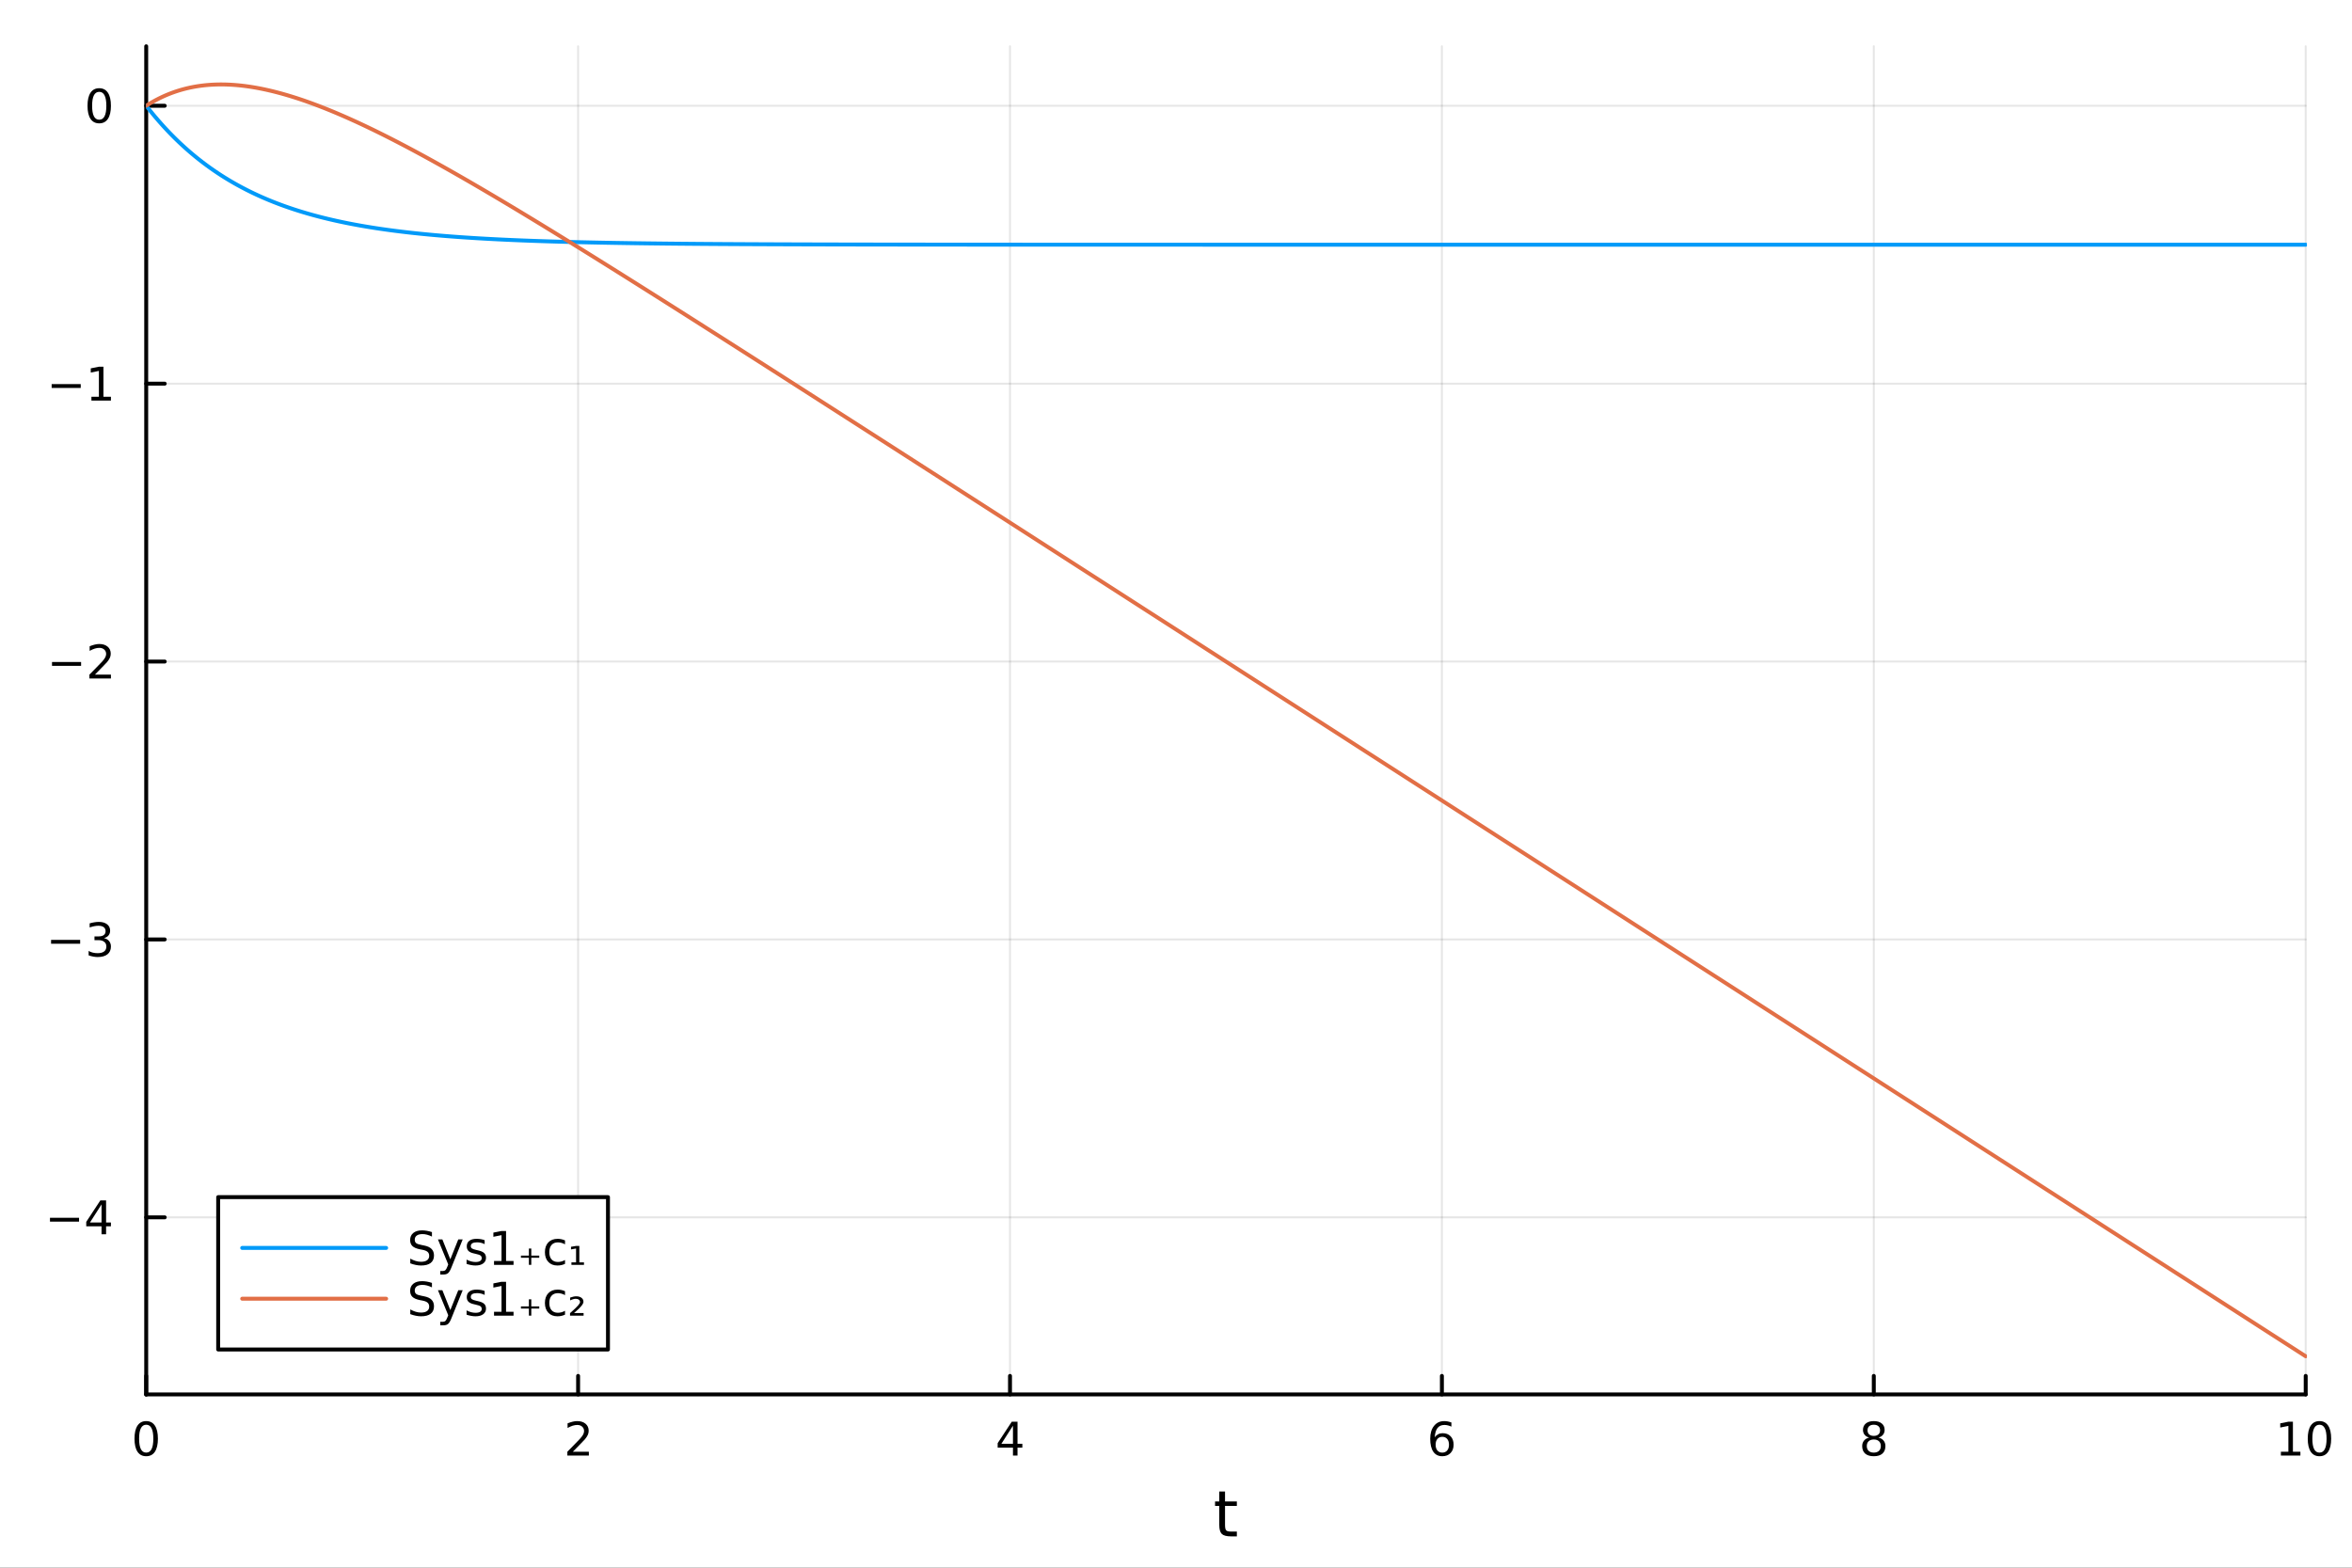 <?xml version="1.0" encoding="utf-8"?>
<svg xmlns="http://www.w3.org/2000/svg" xmlns:xlink="http://www.w3.org/1999/xlink" width="600" height="400" viewBox="0 0 2400 1600">
<rect x="0" y="0" width="2400" height="1600" fill="#333333" stroke="none"/>
<defs>
  <clipPath id="clip580">
    <rect x="0" y="0" width="2400" height="1600"/>
  </clipPath>
</defs>
<path clip-path="url(#clip580)" d="M0 1600 L2400 1600 L2400 0 L0 0  Z" fill="#ffffff" fill-rule="evenodd" fill-opacity="1"/>
<defs>
  <clipPath id="clip581">
    <rect x="480" y="0" width="1681" height="1600"/>
  </clipPath>
</defs>
<path clip-path="url(#clip580)" d="M149.191 1423.18 L2352.76 1423.18 L2352.76 47.244 L149.191 47.244  Z" fill="#ffffff" fill-rule="evenodd" fill-opacity="1"/>
<defs>
  <clipPath id="clip582">
    <rect x="149" y="47" width="2205" height="1377"/>
  </clipPath>
</defs>
<polyline clip-path="url(#clip582)" style="stroke:#000000; stroke-linecap:round; stroke-linejoin:round; stroke-width:2; stroke-opacity:0.1; fill:none" points="149.191,1423.18 149.191,47.244 "/>
<polyline clip-path="url(#clip582)" style="stroke:#000000; stroke-linecap:round; stroke-linejoin:round; stroke-width:2; stroke-opacity:0.1; fill:none" points="589.904,1423.18 589.904,47.244 "/>
<polyline clip-path="url(#clip582)" style="stroke:#000000; stroke-linecap:round; stroke-linejoin:round; stroke-width:2; stroke-opacity:0.1; fill:none" points="1030.62,1423.18 1030.62,47.244 "/>
<polyline clip-path="url(#clip582)" style="stroke:#000000; stroke-linecap:round; stroke-linejoin:round; stroke-width:2; stroke-opacity:0.1; fill:none" points="1471.33,1423.18 1471.33,47.244 "/>
<polyline clip-path="url(#clip582)" style="stroke:#000000; stroke-linecap:round; stroke-linejoin:round; stroke-width:2; stroke-opacity:0.1; fill:none" points="1912.04,1423.18 1912.04,47.244 "/>
<polyline clip-path="url(#clip582)" style="stroke:#000000; stroke-linecap:round; stroke-linejoin:round; stroke-width:2; stroke-opacity:0.1; fill:none" points="2352.76,1423.18 2352.76,47.244 "/>
<polyline clip-path="url(#clip582)" style="stroke:#000000; stroke-linecap:round; stroke-linejoin:round; stroke-width:2; stroke-opacity:0.1; fill:none" points="149.191,1242.43 2352.76,1242.43 "/>
<polyline clip-path="url(#clip582)" style="stroke:#000000; stroke-linecap:round; stroke-linejoin:round; stroke-width:2; stroke-opacity:0.1; fill:none" points="149.191,958.806 2352.76,958.806 "/>
<polyline clip-path="url(#clip582)" style="stroke:#000000; stroke-linecap:round; stroke-linejoin:round; stroke-width:2; stroke-opacity:0.1; fill:none" points="149.191,675.184 2352.76,675.184 "/>
<polyline clip-path="url(#clip582)" style="stroke:#000000; stroke-linecap:round; stroke-linejoin:round; stroke-width:2; stroke-opacity:0.1; fill:none" points="149.191,391.563 2352.76,391.563 "/>
<polyline clip-path="url(#clip582)" style="stroke:#000000; stroke-linecap:round; stroke-linejoin:round; stroke-width:2; stroke-opacity:0.1; fill:none" points="149.191,107.941 2352.76,107.941 "/>
<polyline clip-path="url(#clip580)" style="stroke:#000000; stroke-linecap:round; stroke-linejoin:round; stroke-width:4; stroke-opacity:1; fill:none" points="149.191,1423.18 2352.76,1423.18 "/>
<polyline clip-path="url(#clip580)" style="stroke:#000000; stroke-linecap:round; stroke-linejoin:round; stroke-width:4; stroke-opacity:1; fill:none" points="149.191,1423.18 149.191,1404.28 "/>
<polyline clip-path="url(#clip580)" style="stroke:#000000; stroke-linecap:round; stroke-linejoin:round; stroke-width:4; stroke-opacity:1; fill:none" points="589.904,1423.18 589.904,1404.28 "/>
<polyline clip-path="url(#clip580)" style="stroke:#000000; stroke-linecap:round; stroke-linejoin:round; stroke-width:4; stroke-opacity:1; fill:none" points="1030.62,1423.18 1030.62,1404.28 "/>
<polyline clip-path="url(#clip580)" style="stroke:#000000; stroke-linecap:round; stroke-linejoin:round; stroke-width:4; stroke-opacity:1; fill:none" points="1471.33,1423.18 1471.33,1404.28 "/>
<polyline clip-path="url(#clip580)" style="stroke:#000000; stroke-linecap:round; stroke-linejoin:round; stroke-width:4; stroke-opacity:1; fill:none" points="1912.04,1423.18 1912.04,1404.28 "/>
<polyline clip-path="url(#clip580)" style="stroke:#000000; stroke-linecap:round; stroke-linejoin:round; stroke-width:4; stroke-opacity:1; fill:none" points="2352.76,1423.18 2352.76,1404.28 "/>
<path clip-path="url(#clip580)" d="M149.191 1454.1 Q145.58 1454.1 143.751 1457.66 Q141.946 1461.2 141.946 1468.33 Q141.946 1475.44 143.751 1479.01 Q145.58 1482.55 149.191 1482.55 Q152.825 1482.55 154.631 1479.01 Q156.459 1475.44 156.459 1468.33 Q156.459 1461.2 154.631 1457.66 Q152.825 1454.1 149.191 1454.1 M149.191 1450.39 Q155.001 1450.39 158.057 1455 Q161.135 1459.58 161.135 1468.33 Q161.135 1477.06 158.057 1481.67 Q155.001 1486.25 149.191 1486.25 Q143.381 1486.25 140.302 1481.67 Q137.246 1477.06 137.246 1468.33 Q137.246 1459.58 140.302 1455 Q143.381 1450.39 149.191 1450.39 Z" fill="#000000" fill-rule="nonzero" fill-opacity="1" /><path clip-path="url(#clip580)" d="M584.557 1481.64 L600.876 1481.64 L600.876 1485.58 L578.932 1485.58 L578.932 1481.64 Q581.594 1478.89 586.177 1474.26 Q590.783 1469.61 591.964 1468.27 Q594.209 1465.74 595.089 1464.01 Q595.992 1462.25 595.992 1460.56 Q595.992 1457.8 594.047 1456.07 Q592.126 1454.33 589.024 1454.33 Q586.825 1454.33 584.371 1455.09 Q581.941 1455.86 579.163 1457.41 L579.163 1452.69 Q581.987 1451.55 584.441 1450.97 Q586.895 1450.39 588.932 1450.39 Q594.302 1450.39 597.496 1453.08 Q600.691 1455.77 600.691 1460.26 Q600.691 1462.39 599.881 1464.31 Q599.094 1466.2 596.987 1468.8 Q596.408 1469.47 593.307 1472.69 Q590.205 1475.88 584.557 1481.64 Z" fill="#000000" fill-rule="nonzero" fill-opacity="1" /><path clip-path="url(#clip580)" d="M1033.63 1455.09 L1021.82 1473.54 L1033.63 1473.54 L1033.63 1455.09 M1032.4 1451.02 L1038.28 1451.02 L1038.28 1473.54 L1043.21 1473.54 L1043.21 1477.43 L1038.28 1477.43 L1038.28 1485.58 L1033.63 1485.58 L1033.63 1477.43 L1018.02 1477.43 L1018.02 1472.92 L1032.4 1451.02 Z" fill="#000000" fill-rule="nonzero" fill-opacity="1" /><path clip-path="url(#clip580)" d="M1471.73 1466.44 Q1468.59 1466.44 1466.74 1468.59 Q1464.91 1470.74 1464.91 1474.49 Q1464.91 1478.22 1466.74 1480.39 Q1468.59 1482.55 1471.73 1482.55 Q1474.88 1482.55 1476.71 1480.39 Q1478.56 1478.22 1478.56 1474.49 Q1478.56 1470.74 1476.71 1468.59 Q1474.88 1466.44 1471.73 1466.44 M1481.02 1451.78 L1481.02 1456.04 Q1479.26 1455.21 1477.45 1454.77 Q1475.67 1454.33 1473.91 1454.33 Q1469.28 1454.33 1466.83 1457.45 Q1464.4 1460.58 1464.05 1466.9 Q1465.42 1464.89 1467.48 1463.82 Q1469.54 1462.73 1472.01 1462.73 Q1477.22 1462.73 1480.23 1465.9 Q1483.26 1469.05 1483.26 1474.49 Q1483.26 1479.82 1480.11 1483.03 Q1476.97 1486.25 1471.73 1486.25 Q1465.74 1486.25 1462.57 1481.67 Q1459.4 1477.06 1459.4 1468.33 Q1459.4 1460.14 1463.29 1455.28 Q1467.17 1450.39 1473.73 1450.39 Q1475.48 1450.39 1477.27 1450.74 Q1479.07 1451.09 1481.02 1451.78 Z" fill="#000000" fill-rule="nonzero" fill-opacity="1" /><path clip-path="url(#clip580)" d="M1912.04 1469.17 Q1908.71 1469.17 1906.79 1470.95 Q1904.89 1472.73 1904.89 1475.86 Q1904.89 1478.98 1906.79 1480.77 Q1908.71 1482.55 1912.04 1482.55 Q1915.38 1482.55 1917.3 1480.77 Q1919.22 1478.96 1919.22 1475.86 Q1919.22 1472.73 1917.3 1470.95 Q1915.4 1469.17 1912.04 1469.17 M1907.37 1467.18 Q1904.36 1466.44 1902.67 1464.38 Q1901 1462.32 1901 1459.35 Q1901 1455.21 1903.94 1452.8 Q1906.9 1450.39 1912.04 1450.39 Q1917.2 1450.39 1920.14 1452.8 Q1923.08 1455.21 1923.08 1459.35 Q1923.08 1462.32 1921.39 1464.38 Q1919.73 1466.44 1916.74 1467.18 Q1920.12 1467.96 1922 1470.26 Q1923.89 1472.55 1923.89 1475.86 Q1923.89 1480.88 1920.82 1483.57 Q1917.76 1486.25 1912.04 1486.25 Q1906.33 1486.25 1903.25 1483.57 Q1900.19 1480.88 1900.19 1475.86 Q1900.19 1472.55 1902.09 1470.26 Q1903.99 1467.96 1907.37 1467.18 M1905.65 1459.79 Q1905.65 1462.48 1907.32 1463.98 Q1909.01 1465.49 1912.04 1465.49 Q1915.05 1465.49 1916.74 1463.98 Q1918.45 1462.48 1918.45 1459.79 Q1918.45 1457.11 1916.74 1455.6 Q1915.05 1454.1 1912.04 1454.1 Q1909.01 1454.1 1907.32 1455.6 Q1905.65 1457.11 1905.65 1459.79 Z" fill="#000000" fill-rule="nonzero" fill-opacity="1" /><path clip-path="url(#clip580)" d="M2327.44 1481.64 L2335.08 1481.64 L2335.08 1455.28 L2326.77 1456.95 L2326.77 1452.69 L2335.04 1451.02 L2339.71 1451.02 L2339.71 1481.64 L2347.35 1481.64 L2347.35 1485.58 L2327.44 1485.58 L2327.44 1481.64 Z" fill="#000000" fill-rule="nonzero" fill-opacity="1" /><path clip-path="url(#clip580)" d="M2366.8 1454.1 Q2363.18 1454.1 2361.36 1457.66 Q2359.55 1461.2 2359.55 1468.33 Q2359.55 1475.44 2361.36 1479.01 Q2363.18 1482.55 2366.8 1482.55 Q2370.43 1482.55 2372.23 1479.01 Q2374.06 1475.44 2374.06 1468.33 Q2374.06 1461.2 2372.23 1457.66 Q2370.43 1454.1 2366.8 1454.1 M2366.8 1450.39 Q2372.61 1450.39 2375.66 1455 Q2378.74 1459.58 2378.74 1468.33 Q2378.74 1477.06 2375.66 1481.67 Q2372.61 1486.25 2366.8 1486.25 Q2360.99 1486.25 2357.91 1481.67 Q2354.85 1477.06 2354.85 1468.33 Q2354.85 1459.58 2357.91 1455 Q2360.99 1450.39 2366.8 1450.39 Z" fill="#000000" fill-rule="nonzero" fill-opacity="1" /><path clip-path="url(#clip580)" d="M1250.03 1522.27 L1250.03 1532.4 L1262.1 1532.4 L1262.1 1536.95 L1250.03 1536.95 L1250.03 1556.3 Q1250.03 1560.66 1251.21 1561.9 Q1252.42 1563.14 1256.08 1563.14 L1262.1 1563.14 L1262.1 1568.04 L1256.08 1568.04 Q1249.3 1568.04 1246.72 1565.53 Q1244.15 1562.98 1244.15 1556.3 L1244.15 1536.95 L1239.85 1536.95 L1239.85 1532.4 L1244.15 1532.4 L1244.15 1522.27 L1250.03 1522.27 Z" fill="#000000" fill-rule="nonzero" fill-opacity="1" /><polyline clip-path="url(#clip580)" style="stroke:#000000; stroke-linecap:round; stroke-linejoin:round; stroke-width:4; stroke-opacity:1; fill:none" points="149.191,1423.18 149.191,47.244 "/>
<polyline clip-path="url(#clip580)" style="stroke:#000000; stroke-linecap:round; stroke-linejoin:round; stroke-width:4; stroke-opacity:1; fill:none" points="149.191,1242.43 168.089,1242.43 "/>
<polyline clip-path="url(#clip580)" style="stroke:#000000; stroke-linecap:round; stroke-linejoin:round; stroke-width:4; stroke-opacity:1; fill:none" points="149.191,958.806 168.089,958.806 "/>
<polyline clip-path="url(#clip580)" style="stroke:#000000; stroke-linecap:round; stroke-linejoin:round; stroke-width:4; stroke-opacity:1; fill:none" points="149.191,675.184 168.089,675.184 "/>
<polyline clip-path="url(#clip580)" style="stroke:#000000; stroke-linecap:round; stroke-linejoin:round; stroke-width:4; stroke-opacity:1; fill:none" points="149.191,391.563 168.089,391.563 "/>
<polyline clip-path="url(#clip580)" style="stroke:#000000; stroke-linecap:round; stroke-linejoin:round; stroke-width:4; stroke-opacity:1; fill:none" points="149.191,107.941 168.089,107.941 "/>
<path clip-path="url(#clip580)" d="M50.992 1242.88 L80.668 1242.88 L80.668 1246.81 L50.992 1246.81 L50.992 1242.88 Z" fill="#000000" fill-rule="nonzero" fill-opacity="1" /><path clip-path="url(#clip580)" d="M103.608 1229.22 L91.802 1247.67 L103.608 1247.67 L103.608 1229.22 M102.381 1225.15 L108.26 1225.15 L108.26 1247.67 L113.191 1247.67 L113.191 1251.56 L108.26 1251.56 L108.26 1259.71 L103.608 1259.71 L103.608 1251.56 L88.006 1251.56 L88.006 1247.05 L102.381 1225.15 Z" fill="#000000" fill-rule="nonzero" fill-opacity="1" /><path clip-path="url(#clip580)" d="M52.126 959.257 L81.802 959.257 L81.802 963.192 L52.126 963.192 L52.126 959.257 Z" fill="#000000" fill-rule="nonzero" fill-opacity="1" /><path clip-path="url(#clip580)" d="M106.061 957.452 Q109.418 958.169 111.293 960.438 Q113.191 962.706 113.191 966.039 Q113.191 971.155 109.672 973.956 Q106.154 976.757 99.672 976.757 Q97.496 976.757 95.182 976.317 Q92.89 975.901 90.436 975.044 L90.436 970.53 Q92.381 971.664 94.696 972.243 Q97.01 972.822 99.534 972.822 Q103.932 972.822 106.223 971.086 Q108.538 969.35 108.538 966.039 Q108.538 962.984 106.385 961.271 Q104.256 959.535 100.436 959.535 L96.409 959.535 L96.409 955.692 L100.621 955.692 Q104.071 955.692 105.899 954.327 Q107.728 952.938 107.728 950.345 Q107.728 947.683 105.83 946.271 Q103.955 944.836 100.436 944.836 Q98.515 944.836 96.316 945.253 Q94.117 945.669 91.478 946.549 L91.478 942.382 Q94.14 941.641 96.455 941.271 Q98.793 940.901 100.853 940.901 Q106.177 940.901 109.279 943.331 Q112.381 945.739 112.381 949.859 Q112.381 952.729 110.737 954.72 Q109.094 956.688 106.061 957.452 Z" fill="#000000" fill-rule="nonzero" fill-opacity="1" /><path clip-path="url(#clip580)" d="M53.075 675.636 L82.751 675.636 L82.751 679.571 L53.075 679.571 L53.075 675.636 Z" fill="#000000" fill-rule="nonzero" fill-opacity="1" /><path clip-path="url(#clip580)" d="M96.871 688.529 L113.191 688.529 L113.191 692.464 L91.246 692.464 L91.246 688.529 Q93.909 685.774 98.492 681.145 Q103.098 676.492 104.279 675.149 Q106.524 672.626 107.404 670.89 Q108.307 669.131 108.307 667.441 Q108.307 664.687 106.362 662.95 Q104.441 661.214 101.339 661.214 Q99.14 661.214 96.686 661.978 Q94.256 662.742 91.478 664.293 L91.478 659.571 Q94.302 658.437 96.756 657.858 Q99.21 657.279 101.246 657.279 Q106.617 657.279 109.811 659.964 Q113.006 662.65 113.006 667.14 Q113.006 669.27 112.196 671.191 Q111.408 673.089 109.302 675.682 Q108.723 676.353 105.621 679.571 Q102.52 682.765 96.871 688.529 Z" fill="#000000" fill-rule="nonzero" fill-opacity="1" /><path clip-path="url(#clip580)" d="M52.705 392.014 L82.381 392.014 L82.381 395.949 L52.705 395.949 L52.705 392.014 Z" fill="#000000" fill-rule="nonzero" fill-opacity="1" /><path clip-path="url(#clip580)" d="M93.284 404.908 L100.922 404.908 L100.922 378.542 L92.612 380.209 L92.612 375.949 L100.876 374.283 L105.552 374.283 L105.552 404.908 L113.191 404.908 L113.191 408.843 L93.284 408.843 L93.284 404.908 Z" fill="#000000" fill-rule="nonzero" fill-opacity="1" /><path clip-path="url(#clip580)" d="M101.246 93.74 Q97.635 93.74 95.807 97.305 Q94.001 100.846 94.001 107.976 Q94.001 115.082 95.807 118.647 Q97.635 122.189 101.246 122.189 Q104.881 122.189 106.686 118.647 Q108.515 115.082 108.515 107.976 Q108.515 100.846 106.686 97.305 Q104.881 93.74 101.246 93.74 M101.246 90.036 Q107.057 90.036 110.112 94.643 Q113.191 99.226 113.191 107.976 Q113.191 116.703 110.112 121.309 Q107.057 125.892 101.246 125.892 Q95.436 125.892 92.358 121.309 Q89.302 116.703 89.302 107.976 Q89.302 99.226 92.358 94.643 Q95.436 90.036 101.246 90.036 Z" fill="#000000" fill-rule="nonzero" fill-opacity="1" /><polyline clip-path="url(#clip582)" style="stroke:#009af9; stroke-linecap:round; stroke-linejoin:round; stroke-width:4; stroke-opacity:1; fill:none" points="149.191,107.941 151.397,110.752 153.602,113.507 155.808,116.208 158.014,118.855 160.22,121.449 162.425,123.992 164.631,126.485 166.837,128.928 169.043,131.323 171.249,133.67 173.454,135.971 175.66,138.226 177.866,140.437 180.072,142.604 182.277,144.727 184.483,146.809 186.689,148.85 188.895,150.85 191.101,152.81 193.306,154.731 195.512,156.615 197.718,158.461 199.924,160.27 202.129,162.044 204.335,163.782 206.541,165.486 208.747,167.157 210.952,168.794 213.158,170.398 215.364,171.971 217.57,173.513 219.776,175.024 221.981,176.505 224.187,177.957 226.393,179.38 228.599,180.775 230.804,182.142 233.01,183.482 235.216,184.796 237.422,186.083 239.627,187.345 241.833,188.582 244.039,189.795 246.245,190.983 248.451,192.148 250.656,193.29 252.862,194.409 255.068,195.506 257.274,196.581 259.479,197.635 261.685,198.668 263.891,199.68 266.097,200.673 268.302,201.646 270.508,202.599 272.714,203.534 274.92,204.45 277.126,205.348 279.331,206.228 281.537,207.091 283.743,207.936 285.949,208.765 288.154,209.578 290.36,210.374 292.566,211.154 294.772,211.919 296.978,212.669 299.183,213.404 301.389,214.125 303.595,214.831 305.801,215.523 308.006,216.201 310.212,216.866 312.418,217.518 314.624,218.157 316.829,218.783 319.035,219.397 321.241,219.999 323.447,220.589 325.653,221.167 327.858,221.733 330.064,222.289 332.27,222.833 334.476,223.367 336.681,223.89 338.887,224.402 341.093,224.905 343.299,225.397 345.504,225.88 347.71,226.353 349.916,226.817 352.122,227.271 354.328,227.717 356.533,228.154 358.739,228.582 360.945,229.001 363.151,229.413 365.356,229.816 367.562,230.211 369.768,230.598 371.974,230.978 374.179,231.35 376.385,231.715 378.591,232.072 380.797,232.423 383.003,232.766 385.208,233.103 387.414,233.433 389.62,233.756 391.826,234.073 394.031,234.384 396.237,234.689 398.443,234.987 400.649,235.28 402.855,235.567 405.06,235.848 407.266,236.124 409.472,236.394 411.678,236.658 413.883,236.918 416.089,237.172 418.295,237.422 420.501,237.666 422.706,237.906 424.912,238.141 427.118,238.371 429.324,238.597 431.53,238.818 433.735,239.034 435.941,239.247 438.147,239.455 440.353,239.659 442.558,239.859 444.764,240.055 446.97,240.248 449.176,240.436 451.381,240.621 453.587,240.802 455.793,240.979 457.999,241.153 460.205,241.323 462.41,241.49 464.616,241.654 466.822,241.814 469.028,241.972 471.233,242.126 473.439,242.277 475.645,242.425 477.851,242.57 480.056,242.713 482.262,242.852 484.468,242.989 486.674,243.123 488.88,243.254 491.085,243.383 493.291,243.509 495.497,243.633 497.703,243.755 499.908,243.874 502.114,243.99 504.32,244.104 506.526,244.216 508.732,244.326 510.937,244.434 513.143,244.539 515.349,244.643 517.555,244.744 519.76,244.843 521.966,244.941 524.172,245.036 526.378,245.129 528.583,245.221 530.789,245.311 532.995,245.399 535.201,245.485 537.407,245.569 539.612,245.652 541.818,245.734 544.024,245.813 546.23,245.891 548.435,245.968 550.641,246.043 552.847,246.116 555.053,246.188 557.258,246.259 559.464,246.328 561.67,246.396 563.876,246.462 566.082,246.527 568.287,246.591 570.493,246.654 572.699,246.715 574.905,246.776 577.11,246.835 579.316,246.893 581.522,246.949 583.728,247.005 585.933,247.06 588.139,247.113 590.345,247.165 592.551,247.217 594.757,247.267 596.962,247.316 599.168,247.365 601.374,247.412 603.58,247.459 605.785,247.504 607.991,247.549 610.197,247.592 612.403,247.635 614.609,247.677 616.814,247.718 619.02,247.759 621.226,247.798 623.432,247.837 625.637,247.875 627.843,247.912 630.049,247.948 632.255,247.984 634.46,248.019 636.666,248.053 638.872,248.087 641.078,248.12 643.284,248.152 645.489,248.184 647.695,248.215 649.901,248.245 652.107,248.275 654.312,248.304 656.518,248.333 658.724,248.361 660.93,248.388 663.135,248.415 665.341,248.442 667.547,248.468 669.753,248.493 671.959,248.518 674.164,248.543 676.37,248.567 678.576,248.59 680.782,248.613 682.987,248.636 685.193,248.658 687.399,248.68 689.605,248.701 691.81,248.722 694.016,248.743 696.222,248.763 698.428,248.782 700.634,248.802 702.839,248.821 705.045,248.839 707.251,248.857 709.457,248.875 711.662,248.892 713.868,248.91 716.074,248.926 718.28,248.943 720.486,248.959 722.691,248.975 724.897,248.99 727.103,249.005 729.309,249.02 731.514,249.034 733.72,249.049 735.926,249.063 738.132,249.076 740.337,249.089 742.543,249.103 744.749,249.115 746.955,249.128 749.161,249.14 751.366,249.152 753.572,249.164 755.778,249.176 757.984,249.187 760.189,249.198 762.395,249.209 764.601,249.22 766.807,249.23 769.012,249.24 771.218,249.251 773.424,249.26 775.63,249.27 777.836,249.28 780.041,249.289 782.247,249.298 784.453,249.307 786.659,249.316 788.864,249.324 791.07,249.333 793.276,249.341 795.482,249.349 797.687,249.357 799.893,249.365 802.099,249.373 804.305,249.38 806.511,249.388 808.716,249.395 810.922,249.402 813.128,249.409 815.334,249.416 817.539,249.423 819.745,249.43 821.951,249.436 824.157,249.442 826.363,249.449 828.568,249.455 830.774,249.461 832.98,249.466 835.186,249.472 837.391,249.478 839.597,249.483 841.803,249.489 844.009,249.494 846.214,249.499 848.42,249.504 850.626,249.509 852.832,249.514 855.038,249.519 857.243,249.523 859.449,249.528 861.655,249.532 863.861,249.537 866.066,249.541 868.272,249.545 870.478,249.549 872.684,249.553 874.889,249.557 877.095,249.561 879.301,249.565 881.507,249.568 883.713,249.572 885.918,249.575 888.124,249.579 890.33,249.582 892.536,249.586 894.741,249.589 896.947,249.592 899.153,249.595 901.359,249.598 903.564,249.601 905.77,249.604 907.976,249.607 910.182,249.61 912.388,249.612 914.593,249.615 916.799,249.618 919.005,249.62 921.211,249.623 923.416,249.625 925.622,249.628 927.828,249.63 930.034,249.633 932.24,249.635 934.445,249.637 936.651,249.639 938.857,249.642 941.063,249.644 943.268,249.646 945.474,249.648 947.68,249.65 949.886,249.652 952.091,249.654 954.297,249.656 956.503,249.658 958.709,249.66 960.915,249.662 963.12,249.664 965.326,249.666 967.532,249.667 969.738,249.669 971.943,249.671 974.149,249.672 976.355,249.674 978.561,249.676 980.766,249.677 982.972,249.679 985.178,249.68 987.384,249.682 989.59,249.683 991.795,249.685 994.001,249.686 996.207,249.687 998.413,249.689 1000.62,249.69 1002.82,249.691 1005.03,249.693 1007.24,249.694 1009.44,249.695 1011.65,249.696 1013.85,249.697 1016.06,249.698 1018.26,249.699 1020.47,249.701 1022.68,249.702 1024.88,249.703 1027.09,249.704 1029.29,249.705 1031.5,249.705 1033.7,249.706 1035.91,249.707 1038.12,249.708 1040.32,249.709 1042.53,249.71 1044.73,249.711 1046.94,249.711 1049.15,249.712 1051.35,249.713 1053.56,249.714 1055.76,249.714 1057.97,249.715 1060.17,249.716 1062.38,249.716 1064.59,249.717 1066.79,249.718 1069,249.718 1071.2,249.719 1073.41,249.72 1075.61,249.72 1077.82,249.721 1080.03,249.721 1082.23,249.722 1084.44,249.722 1086.64,249.723 1088.85,249.723 1091.06,249.724 1093.26,249.724 1095.47,249.725 1097.67,249.725 1099.88,249.726 1102.08,249.726 1104.29,249.727 1106.5,249.727 1108.7,249.728 1110.91,249.728 1113.11,249.729 1115.32,249.729 1117.52,249.729 1119.73,249.73 1121.94,249.73 1124.14,249.731 1126.35,249.731 1128.55,249.732 1130.76,249.732 1132.96,249.732 1135.17,249.733 1137.38,249.733 1139.58,249.734 1141.79,249.734 1143.99,249.734 1146.2,249.735 1148.41,249.735 1150.61,249.736 1152.82,249.736 1155.02,249.736 1157.23,249.737 1159.43,249.737 1161.64,249.737 1163.85,249.738 1166.05,249.738 1168.26,249.738 1170.46,249.739 1172.67,249.739 1174.87,249.739 1177.08,249.739 1179.29,249.74 1181.49,249.74 1183.7,249.74 1185.9,249.741 1188.11,249.741 1190.31,249.741 1192.52,249.741 1194.73,249.742 1196.93,249.742 1199.14,249.742 1201.34,249.742 1203.55,249.743 1205.76,249.743 1207.96,249.743 1210.17,249.743 1212.37,249.743 1214.58,249.744 1216.78,249.744 1218.99,249.744 1221.2,249.744 1223.4,249.744 1225.61,249.744 1227.81,249.745 1230.02,249.745 1232.22,249.745 1234.43,249.745 1236.64,249.745 1238.84,249.745 1241.05,249.745 1243.25,249.746 1245.46,249.746 1247.66,249.746 1249.87,249.746 1252.08,249.746 1254.28,249.746 1256.49,249.746 1258.69,249.746 1260.9,249.746 1263.11,249.746 1265.31,249.747 1267.52,249.747 1269.72,249.747 1271.93,249.747 1274.13,249.747 1276.34,249.747 1278.55,249.747 1280.75,249.747 1282.96,249.747 1285.16,249.747 1287.37,249.747 1289.57,249.747 1291.78,249.747 1293.99,249.747 1296.19,249.747 1298.4,249.747 1300.6,249.747 1302.81,249.748 1305.01,249.748 1307.22,249.748 1309.43,249.748 1311.63,249.748 1313.84,249.748 1316.04,249.748 1318.25,249.748 1320.46,249.748 1322.66,249.748 1324.87,249.748 1327.07,249.748 1329.28,249.748 1331.48,249.748 1333.69,249.748 1335.9,249.748 1338.1,249.748 1340.31,249.748 1342.51,249.748 1344.72,249.748 1346.92,249.748 1349.13,249.749 1351.34,249.749 1353.54,249.749 1355.75,249.749 1357.95,249.749 1360.16,249.749 1362.36,249.749 1364.57,249.749 1366.78,249.749 1368.98,249.749 1371.19,249.749 1373.39,249.749 1375.6,249.749 1377.81,249.749 1380.01,249.75 1382.22,249.75 1384.42,249.75 1386.63,249.75 1388.83,249.75 1391.04,249.75 1393.25,249.75 1395.45,249.75 1397.66,249.75 1399.86,249.75 1402.07,249.75 1404.27,249.75 1406.48,249.75 1408.69,249.75 1410.89,249.75 1413.1,249.75 1415.3,249.751 1417.51,249.751 1419.71,249.751 1421.92,249.751 1424.13,249.751 1426.33,249.751 1428.54,249.751 1430.74,249.751 1432.95,249.751 1435.16,249.751 1437.36,249.751 1439.57,249.751 1441.77,249.751 1443.98,249.751 1446.18,249.751 1448.39,249.751 1450.6,249.751 1452.8,249.751 1455.01,249.751 1457.21,249.751 1459.42,249.751 1461.62,249.751 1463.83,249.751 1466.04,249.751 1468.24,249.752 1470.45,249.752 1472.65,249.752 1474.86,249.752 1477.06,249.752 1479.27,249.752 1481.48,249.752 1483.68,249.752 1485.89,249.752 1488.09,249.752 1490.3,249.752 1492.51,249.752 1494.71,249.752 1496.92,249.752 1499.12,249.752 1501.33,249.752 1503.53,249.752 1505.74,249.752 1507.95,249.752 1510.15,249.752 1512.36,249.752 1514.56,249.752 1516.77,249.752 1518.97,249.752 1521.18,249.752 1523.39,249.752 1525.59,249.752 1527.8,249.752 1530,249.752 1532.21,249.752 1534.41,249.752 1536.62,249.752 1538.83,249.752 1541.03,249.752 1543.24,249.752 1545.44,249.752 1547.65,249.752 1549.86,249.752 1552.06,249.752 1554.27,249.752 1556.47,249.752 1558.68,249.752 1560.88,249.752 1563.09,249.751 1565.3,249.751 1567.5,249.751 1569.71,249.751 1571.91,249.751 1574.12,249.751 1576.32,249.751 1578.53,249.751 1580.74,249.751 1582.94,249.751 1585.15,249.751 1587.35,249.751 1589.56,249.751 1591.76,249.751 1593.97,249.751 1596.18,249.751 1598.38,249.751 1600.59,249.751 1602.79,249.751 1605,249.751 1607.21,249.751 1609.41,249.751 1611.62,249.751 1613.82,249.751 1616.03,249.751 1618.23,249.751 1620.44,249.751 1622.65,249.751 1624.85,249.751 1627.06,249.751 1629.26,249.751 1631.47,249.751 1633.67,249.751 1635.88,249.751 1638.09,249.751 1640.29,249.751 1642.5,249.751 1644.7,249.751 1646.91,249.751 1649.12,249.751 1651.32,249.751 1653.53,249.751 1655.73,249.751 1657.94,249.751 1660.14,249.751 1662.35,249.751 1664.56,249.751 1666.76,249.751 1668.97,249.751 1671.17,249.751 1673.38,249.751 1675.58,249.751 1677.79,249.751 1680,249.752 1682.2,249.752 1684.41,249.752 1686.61,249.752 1688.82,249.752 1691.02,249.752 1693.23,249.752 1695.44,249.752 1697.64,249.752 1699.85,249.752 1702.05,249.752 1704.26,249.752 1706.47,249.752 1708.67,249.752 1710.88,249.752 1713.08,249.752 1715.29,249.752 1717.49,249.752 1719.7,249.752 1721.91,249.752 1724.11,249.752 1726.32,249.752 1728.52,249.752 1730.73,249.752 1732.93,249.752 1735.14,249.752 1737.35,249.752 1739.55,249.752 1741.76,249.752 1743.96,249.752 1746.17,249.752 1748.37,249.752 1750.58,249.752 1752.79,249.752 1754.99,249.752 1757.2,249.752 1759.4,249.753 1761.61,249.753 1763.82,249.753 1766.02,249.753 1768.23,249.753 1770.43,249.753 1772.64,249.753 1774.84,249.753 1777.05,249.753 1779.26,249.753 1781.46,249.753 1783.67,249.753 1785.87,249.753 1788.08,249.753 1790.28,249.753 1792.49,249.753 1794.7,249.753 1796.9,249.753 1799.11,249.753 1801.31,249.753 1803.52,249.753 1805.72,249.753 1807.93,249.753 1810.14,249.753 1812.34,249.753 1814.55,249.753 1816.75,249.753 1818.96,249.753 1821.17,249.753 1823.37,249.753 1825.58,249.753 1827.78,249.753 1829.99,249.753 1832.19,249.753 1834.4,249.753 1836.61,249.753 1838.81,249.753 1841.02,249.753 1843.22,249.753 1845.43,249.753 1847.63,249.753 1849.84,249.753 1852.05,249.753 1854.25,249.753 1856.46,249.753 1858.66,249.753 1860.87,249.753 1863.07,249.753 1865.28,249.753 1867.49,249.753 1869.69,249.753 1871.9,249.753 1874.1,249.753 1876.31,249.753 1878.52,249.752 1880.72,249.752 1882.93,249.752 1885.13,249.752 1887.34,249.752 1889.54,249.752 1891.75,249.752 1893.96,249.752 1896.16,249.752 1898.37,249.752 1900.57,249.752 1902.78,249.752 1904.98,249.752 1907.19,249.752 1909.4,249.752 1911.6,249.752 1913.81,249.752 1916.01,249.752 1918.22,249.752 1920.42,249.752 1922.63,249.752 1924.84,249.752 1927.04,249.752 1929.25,249.752 1931.45,249.752 1933.66,249.752 1935.87,249.752 1938.07,249.752 1940.28,249.752 1942.48,249.752 1944.69,249.752 1946.89,249.752 1949.1,249.752 1951.31,249.752 1953.51,249.751 1955.72,249.751 1957.92,249.751 1960.13,249.751 1962.33,249.751 1964.54,249.751 1966.75,249.751 1968.95,249.751 1971.16,249.751 1973.36,249.751 1975.57,249.751 1977.77,249.751 1979.98,249.751 1982.19,249.751 1984.39,249.751 1986.6,249.751 1988.8,249.751 1991.01,249.751 1993.22,249.751 1995.42,249.751 1997.63,249.751 1999.83,249.751 2002.04,249.751 2004.24,249.751 2006.45,249.751 2008.66,249.751 2010.86,249.751 2013.07,249.751 2015.27,249.751 2017.48,249.751 2019.68,249.751 2021.89,249.751 2024.1,249.751 2026.3,249.751 2028.51,249.751 2030.71,249.751 2032.92,249.751 2035.12,249.751 2037.33,249.751 2039.54,249.751 2041.74,249.751 2043.95,249.751 2046.15,249.751 2048.36,249.751 2050.57,249.751 2052.77,249.751 2054.98,249.751 2057.18,249.751 2059.39,249.751 2061.59,249.751 2063.8,249.751 2066.01,249.751 2068.21,249.751 2070.42,249.751 2072.62,249.751 2074.83,249.751 2077.03,249.751 2079.24,249.751 2081.45,249.751 2083.65,249.751 2085.86,249.751 2088.06,249.751 2090.27,249.751 2092.47,249.751 2094.68,249.751 2096.89,249.752 2099.09,249.752 2101.3,249.752 2103.5,249.752 2105.71,249.752 2107.92,249.752 2110.12,249.752 2112.33,249.752 2114.53,249.752 2116.74,249.752 2118.94,249.752 2121.15,249.752 2123.36,249.752 2125.56,249.752 2127.77,249.752 2129.97,249.752 2132.18,249.752 2134.38,249.752 2136.59,249.752 2138.8,249.752 2141,249.752 2143.21,249.752 2145.41,249.752 2147.62,249.752 2149.82,249.752 2152.03,249.752 2154.24,249.752 2156.44,249.752 2158.65,249.752 2160.85,249.752 2163.06,249.752 2165.27,249.752 2167.47,249.752 2169.68,249.752 2171.88,249.752 2174.09,249.752 2176.29,249.752 2178.5,249.752 2180.71,249.752 2182.91,249.752 2185.12,249.752 2187.32,249.752 2189.53,249.752 2191.73,249.752 2193.94,249.752 2196.15,249.752 2198.35,249.752 2200.56,249.752 2202.76,249.752 2204.97,249.752 2207.18,249.752 2209.38,249.752 2211.59,249.752 2213.79,249.752 2216,249.752 2218.2,249.752 2220.41,249.752 2222.62,249.752 2224.82,249.752 2227.03,249.752 2229.23,249.752 2231.44,249.752 2233.64,249.752 2235.85,249.752 2238.06,249.752 2240.26,249.752 2242.47,249.752 2244.67,249.752 2246.88,249.752 2249.08,249.752 2251.29,249.752 2253.5,249.752 2255.7,249.752 2257.91,249.752 2260.11,249.752 2262.32,249.752 2264.53,249.752 2266.73,249.752 2268.94,249.752 2271.14,249.752 2273.35,249.752 2275.55,249.752 2277.76,249.752 2279.97,249.752 2282.17,249.752 2284.38,249.752 2286.58,249.752 2288.79,249.752 2290.99,249.752 2293.2,249.752 2295.41,249.752 2297.61,249.752 2299.82,249.752 2302.02,249.752 2304.23,249.752 2306.43,249.752 2308.64,249.752 2310.85,249.752 2313.05,249.752 2315.26,249.752 2317.46,249.752 2319.67,249.752 2321.88,249.752 2324.08,249.752 2326.29,249.752 2328.49,249.752 2330.7,249.752 2332.9,249.752 2335.11,249.752 2337.32,249.752 2339.52,249.752 2341.73,249.752 2343.93,249.752 2346.14,249.752 2348.34,249.752 2350.55,249.752 2352.76,249.752 "/>
<polyline clip-path="url(#clip582)" style="stroke:#e26f46; stroke-linecap:round; stroke-linejoin:round; stroke-width:4; stroke-opacity:1; fill:none" points="149.191,107.941 151.397,106.55 153.602,105.214 155.808,103.933 158.014,102.706 160.22,101.531 162.425,100.407 164.631,99.334 166.837,98.31 169.043,97.335 171.249,96.407 173.454,95.526 175.66,94.69 177.866,93.899 180.072,93.152 182.277,92.448 184.483,91.786 186.689,91.165 188.895,90.584 191.101,90.043 193.306,89.541 195.512,89.078 197.718,88.651 199.924,88.261 202.129,87.907 204.335,87.588 206.541,87.304 208.747,87.053 210.952,86.835 213.158,86.65 215.364,86.497 217.57,86.375 219.776,86.283 221.981,86.222 224.187,86.189 226.393,86.186 228.599,86.21 230.804,86.263 233.01,86.342 235.216,86.448 237.422,86.58 239.627,86.738 241.833,86.92 244.039,87.127 246.245,87.358 248.451,87.613 250.656,87.891 252.862,88.191 255.068,88.514 257.274,88.858 259.479,89.224 261.685,89.61 263.891,90.017 266.097,90.444 268.302,90.891 270.508,91.357 272.714,91.842 274.92,92.346 277.126,92.867 279.331,93.406 281.537,93.963 283.743,94.537 285.949,95.128 288.154,95.735 290.36,96.358 292.566,96.997 294.772,97.652 296.978,98.322 299.183,99.006 301.389,99.705 303.595,100.418 305.801,101.146 308.006,101.887 310.212,102.641 312.418,103.409 314.624,104.19 316.829,104.983 319.035,105.789 321.241,106.607 323.447,107.436 325.653,108.278 327.858,109.131 330.064,109.995 332.27,110.87 334.476,111.756 336.681,112.653 338.887,113.559 341.093,114.477 343.299,115.404 345.504,116.34 347.71,117.287 349.916,118.243 352.122,119.208 354.328,120.181 356.533,121.164 358.739,122.156 360.945,123.156 363.151,124.164 365.356,125.18 367.562,126.204 369.768,127.237 371.974,128.277 374.179,129.324 376.385,130.379 378.591,131.441 380.797,132.51 383.003,133.586 385.208,134.669 387.414,135.758 389.62,136.854 391.826,137.957 394.031,139.066 396.237,140.181 398.443,141.302 400.649,142.428 402.855,143.561 405.06,144.7 407.266,145.843 409.472,146.993 411.678,148.148 413.883,149.308 416.089,150.473 418.295,151.643 420.501,152.818 422.706,153.998 424.912,155.183 427.118,156.372 429.324,157.566 431.53,158.764 433.735,159.967 435.941,161.174 438.147,162.385 440.353,163.601 442.558,164.82 444.764,166.043 446.97,167.271 449.176,168.502 451.381,169.737 453.587,170.975 455.793,172.218 457.999,173.463 460.205,174.712 462.41,175.965 464.616,177.221 466.822,178.48 469.028,179.742 471.233,181.007 473.439,182.276 475.645,183.547 477.851,184.822 480.056,186.099 482.262,187.379 484.468,188.662 486.674,189.947 488.88,191.235 491.085,192.526 493.291,193.819 495.497,195.115 497.703,196.413 499.908,197.714 502.114,199.017 504.32,200.322 506.526,201.629 508.732,202.939 510.937,204.251 513.143,205.565 515.349,206.881 517.555,208.199 519.76,209.52 521.966,210.842 524.172,212.166 526.378,213.492 528.583,214.82 530.789,216.15 532.995,217.481 535.201,218.815 537.407,220.15 539.612,221.486 541.818,222.825 544.024,224.165 546.23,225.506 548.435,226.849 550.641,228.194 552.847,229.54 555.053,230.887 557.258,232.236 559.464,233.587 561.67,234.938 563.876,236.291 566.082,237.646 568.287,239.001 570.493,240.358 572.699,241.716 574.905,243.075 577.11,244.436 579.316,245.798 581.522,247.16 583.728,248.524 585.933,249.889 588.139,251.255 590.345,252.622 592.551,253.991 594.757,255.36 596.962,256.73 599.168,258.101 601.374,259.473 603.58,260.846 605.785,262.22 607.991,263.595 610.197,264.971 612.403,266.348 614.609,267.725 616.814,269.104 619.02,270.483 621.226,271.863 623.432,273.244 625.637,274.625 627.843,276.008 630.049,277.391 632.255,278.775 634.46,280.159 636.666,281.545 638.872,282.931 641.078,284.317 643.284,285.704 645.489,287.092 647.695,288.481 649.901,289.87 652.107,291.26 654.312,292.65 656.518,294.041 658.724,295.432 660.93,296.824 663.135,298.217 665.341,299.61 667.547,301.004 669.753,302.398 671.959,303.792 674.164,305.187 676.37,306.583 678.576,307.979 680.782,309.375 682.987,310.772 685.193,312.169 687.399,313.567 689.605,314.965 691.81,316.364 694.016,317.763 696.222,319.162 698.428,320.562 700.634,321.962 702.839,323.363 705.045,324.764 707.251,326.165 709.457,327.567 711.662,328.969 713.868,330.372 716.074,331.774 718.28,333.178 720.486,334.581 722.691,335.985 724.897,337.389 727.103,338.793 729.309,340.198 731.514,341.603 733.72,343.008 735.926,344.414 738.132,345.82 740.337,347.226 742.543,348.633 744.749,350.039 746.955,351.446 749.161,352.853 751.366,354.261 753.572,355.669 755.778,357.077 757.984,358.485 760.189,359.893 762.395,361.302 764.601,362.711 766.807,364.12 769.012,365.529 771.218,366.938 773.424,368.348 775.63,369.758 777.836,371.168 780.041,372.578 782.247,373.989 784.453,375.399 786.659,376.81 788.864,378.221 791.07,379.632 793.276,381.043 795.482,382.454 797.687,383.866 799.893,385.278 802.099,386.689 804.305,388.101 806.511,389.514 808.716,390.926 810.922,392.338 813.128,393.751 815.334,395.163 817.539,396.576 819.745,397.989 821.951,399.402 824.157,400.815 826.363,402.229 828.568,403.642 830.774,405.056 832.98,406.469 835.186,407.883 837.391,409.297 839.597,410.711 841.803,412.125 844.009,413.539 846.214,414.954 848.42,416.368 850.626,417.783 852.832,419.198 855.038,420.612 857.243,422.027 859.449,423.442 861.655,424.857 863.861,426.272 866.066,427.688 868.272,429.103 870.478,430.518 872.684,431.934 874.889,433.35 877.095,434.765 879.301,436.181 881.507,437.597 883.713,439.013 885.918,440.429 888.124,441.845 890.33,443.261 892.536,444.677 894.741,446.094 896.947,447.51 899.153,448.926 901.359,450.343 903.564,451.76 905.77,453.176 907.976,454.593 910.182,456.01 912.388,457.426 914.593,458.843 916.799,460.26 919.005,461.677 921.211,463.094 923.416,464.511 925.622,465.928 927.828,467.345 930.034,468.762 932.24,470.18 934.445,471.597 936.651,473.014 938.857,474.431 941.063,475.849 943.268,477.266 945.474,478.683 947.68,480.101 949.886,481.518 952.091,482.936 954.297,484.353 956.503,485.771 958.709,487.189 960.915,488.606 963.12,490.024 965.326,491.442 967.532,492.86 969.738,494.277 971.943,495.695 974.149,497.113 976.355,498.531 978.561,499.949 980.766,501.367 982.972,502.785 985.178,504.203 987.384,505.621 989.59,507.039 991.795,508.457 994.001,509.875 996.207,511.293 998.413,512.712 1000.62,514.13 1002.82,515.548 1005.03,516.966 1007.24,518.385 1009.44,519.803 1011.65,521.221 1013.85,522.64 1016.06,524.058 1018.26,525.477 1020.47,526.895 1022.68,528.314 1024.88,529.732 1027.09,531.151 1029.29,532.569 1031.5,533.988 1033.7,535.406 1035.91,536.825 1038.12,538.244 1040.32,539.662 1042.53,541.081 1044.73,542.5 1046.94,543.918 1049.15,545.337 1051.35,546.756 1053.56,548.175 1055.76,549.594 1057.97,551.012 1060.17,552.431 1062.38,553.85 1064.59,555.269 1066.79,556.688 1069,558.107 1071.2,559.526 1073.41,560.945 1075.61,562.364 1077.82,563.783 1080.03,565.202 1082.23,566.62 1084.44,568.039 1086.64,569.458 1088.85,570.878 1091.06,572.297 1093.26,573.716 1095.47,575.135 1097.67,576.554 1099.88,577.973 1102.08,579.392 1104.29,580.811 1106.5,582.23 1108.7,583.649 1110.91,585.068 1113.11,586.487 1115.32,587.906 1117.52,589.325 1119.73,590.744 1121.94,592.163 1124.14,593.583 1126.35,595.002 1128.55,596.421 1130.76,597.84 1132.96,599.259 1135.17,600.678 1137.38,602.097 1139.58,603.516 1141.79,604.935 1143.99,606.355 1146.2,607.774 1148.41,609.193 1150.61,610.612 1152.82,612.031 1155.02,613.45 1157.23,614.87 1159.43,616.289 1161.64,617.708 1163.85,619.127 1166.05,620.546 1168.26,621.966 1170.46,623.385 1172.67,624.804 1174.87,626.223 1177.08,627.642 1179.29,629.062 1181.49,630.481 1183.7,631.9 1185.9,633.319 1188.11,634.739 1190.31,636.158 1192.52,637.577 1194.73,638.997 1196.93,640.416 1199.14,641.835 1201.34,643.254 1203.55,644.674 1205.76,646.093 1207.96,647.512 1210.17,648.932 1212.37,650.351 1214.58,651.77 1216.78,653.19 1218.99,654.609 1221.2,656.028 1223.4,657.448 1225.61,658.867 1227.81,660.286 1230.02,661.706 1232.22,663.125 1234.43,664.545 1236.64,665.964 1238.84,667.383 1241.05,668.803 1243.25,670.222 1245.46,671.642 1247.66,673.061 1249.87,674.48 1252.08,675.9 1254.28,677.319 1256.49,678.739 1258.69,680.158 1260.9,681.578 1263.11,682.997 1265.31,684.416 1267.52,685.836 1269.72,687.255 1271.93,688.675 1274.13,690.094 1276.34,691.514 1278.55,692.933 1280.75,694.353 1282.96,695.772 1285.16,697.192 1287.37,698.611 1289.57,700.031 1291.78,701.45 1293.99,702.87 1296.19,704.289 1298.4,705.709 1300.6,707.128 1302.81,708.547 1305.01,709.967 1307.22,711.386 1309.43,712.806 1311.63,714.225 1313.84,715.645 1316.04,717.064 1318.25,718.484 1320.46,719.903 1322.66,721.323 1324.87,722.742 1327.07,724.162 1329.28,725.581 1331.48,727.001 1333.69,728.42 1335.9,729.84 1338.1,731.259 1340.31,732.679 1342.51,734.098 1344.72,735.518 1346.92,736.937 1349.13,738.357 1351.34,739.776 1353.54,741.195 1355.75,742.615 1357.95,744.034 1360.16,745.454 1362.36,746.873 1364.57,748.293 1366.78,749.712 1368.98,751.132 1371.19,752.551 1373.39,753.971 1375.6,755.39 1377.81,756.809 1380.01,758.229 1382.22,759.648 1384.42,761.068 1386.63,762.487 1388.83,763.907 1391.04,765.326 1393.25,766.746 1395.45,768.165 1397.66,769.585 1399.86,771.004 1402.07,772.424 1404.27,773.843 1406.48,775.263 1408.69,776.682 1410.89,778.101 1413.1,779.521 1415.3,780.94 1417.51,782.36 1419.71,783.779 1421.92,785.199 1424.13,786.618 1426.33,788.038 1428.54,789.457 1430.74,790.877 1432.95,792.296 1435.16,793.716 1437.36,795.135 1439.57,796.555 1441.77,797.974 1443.98,799.394 1446.18,800.813 1448.39,802.233 1450.6,803.652 1452.8,805.072 1455.01,806.491 1457.21,807.911 1459.42,809.33 1461.62,810.75 1463.83,812.169 1466.04,813.589 1468.24,815.008 1470.45,816.428 1472.65,817.847 1474.86,819.267 1477.06,820.686 1479.27,822.106 1481.48,823.525 1483.68,824.945 1485.89,826.364 1488.09,827.784 1490.3,829.203 1492.51,830.623 1494.71,832.042 1496.92,833.462 1499.12,834.881 1501.33,836.301 1503.53,837.72 1505.74,839.14 1507.95,840.559 1510.15,841.979 1512.36,843.398 1514.56,844.818 1516.77,846.237 1518.97,847.657 1521.18,849.076 1523.39,850.496 1525.59,851.916 1527.8,853.335 1530,854.755 1532.21,856.174 1534.41,857.594 1536.62,859.013 1538.83,860.433 1541.03,861.852 1543.24,863.272 1545.44,864.691 1547.65,866.111 1549.86,867.53 1552.06,868.95 1554.27,870.37 1556.47,871.789 1558.68,873.209 1560.88,874.628 1563.09,876.048 1565.3,877.467 1567.5,878.887 1569.71,880.306 1571.91,881.726 1574.12,883.145 1576.32,884.565 1578.53,885.985 1580.74,887.404 1582.94,888.824 1585.15,890.243 1587.35,891.663 1589.56,893.082 1591.76,894.502 1593.97,895.921 1596.18,897.341 1598.38,898.76 1600.59,900.18 1602.79,901.6 1605,903.019 1607.21,904.439 1609.41,905.858 1611.62,907.278 1613.82,908.697 1616.03,910.117 1618.23,911.536 1620.44,912.956 1622.65,914.375 1624.85,915.795 1627.06,917.214 1629.26,918.634 1631.47,920.053 1633.67,921.473 1635.88,922.893 1638.09,924.312 1640.29,925.732 1642.5,927.151 1644.7,928.571 1646.91,929.99 1649.12,931.41 1651.32,932.829 1653.53,934.249 1655.73,935.668 1657.94,937.088 1660.14,938.507 1662.35,939.927 1664.56,941.346 1666.76,942.766 1668.97,944.185 1671.17,945.605 1673.38,947.024 1675.58,948.444 1677.79,949.863 1680,951.283 1682.2,952.702 1684.41,954.122 1686.61,955.541 1688.82,956.961 1691.02,958.38 1693.23,959.8 1695.44,961.219 1697.64,962.639 1699.85,964.058 1702.05,965.478 1704.26,966.897 1706.47,968.317 1708.67,969.736 1710.88,971.156 1713.08,972.575 1715.29,973.995 1717.49,975.414 1719.7,976.834 1721.91,978.253 1724.11,979.673 1726.32,981.092 1728.52,982.512 1730.73,983.931 1732.93,985.351 1735.14,986.77 1737.35,988.19 1739.55,989.609 1741.76,991.029 1743.96,992.448 1746.17,993.868 1748.37,995.287 1750.58,996.707 1752.79,998.126 1754.99,999.546 1757.2,1000.97 1759.4,1002.38 1761.61,1003.8 1763.82,1005.22 1766.02,1006.64 1768.23,1008.06 1770.43,1009.48 1772.64,1010.9 1774.84,1012.32 1777.05,1013.74 1779.26,1015.16 1781.46,1016.58 1783.67,1018 1785.87,1019.42 1788.08,1020.84 1790.28,1022.26 1792.49,1023.68 1794.7,1025.1 1796.9,1026.52 1799.11,1027.94 1801.31,1029.36 1803.52,1030.77 1805.72,1032.19 1807.93,1033.61 1810.14,1035.03 1812.34,1036.45 1814.55,1037.87 1816.75,1039.29 1818.96,1040.71 1821.17,1042.13 1823.37,1043.55 1825.58,1044.97 1827.78,1046.39 1829.99,1047.81 1832.19,1049.23 1834.4,1050.65 1836.61,1052.07 1838.81,1053.49 1841.02,1054.91 1843.22,1056.33 1845.43,1057.75 1847.63,1059.17 1849.84,1060.59 1852.05,1062 1854.25,1063.42 1856.46,1064.84 1858.66,1066.26 1860.87,1067.68 1863.07,1069.1 1865.28,1070.52 1867.49,1071.94 1869.69,1073.36 1871.9,1074.78 1874.1,1076.2 1876.31,1077.62 1878.52,1079.04 1880.72,1080.46 1882.93,1081.88 1885.13,1083.3 1887.34,1084.72 1889.54,1086.14 1891.75,1087.56 1893.96,1088.98 1896.16,1090.4 1898.37,1091.82 1900.57,1093.23 1902.78,1094.65 1904.98,1096.07 1907.19,1097.49 1909.4,1098.91 1911.6,1100.33 1913.81,1101.75 1916.01,1103.17 1918.22,1104.59 1920.42,1106.01 1922.63,1107.43 1924.84,1108.85 1927.04,1110.27 1929.25,1111.69 1931.45,1113.11 1933.66,1114.53 1935.87,1115.95 1938.07,1117.37 1940.28,1118.79 1942.48,1120.21 1944.69,1121.63 1946.89,1123.05 1949.1,1124.46 1951.31,1125.88 1953.51,1127.3 1955.72,1128.72 1957.92,1130.14 1960.13,1131.56 1962.33,1132.98 1964.54,1134.4 1966.75,1135.82 1968.95,1137.24 1971.16,1138.66 1973.36,1140.08 1975.57,1141.5 1977.77,1142.92 1979.98,1144.34 1982.19,1145.76 1984.39,1147.18 1986.6,1148.6 1988.8,1150.02 1991.01,1151.44 1993.22,1152.86 1995.42,1154.28 1997.63,1155.7 1999.83,1157.11 2002.04,1158.53 2004.24,1159.95 2006.45,1161.37 2008.66,1162.79 2010.86,1164.21 2013.07,1165.63 2015.27,1167.05 2017.48,1168.47 2019.68,1169.89 2021.89,1171.31 2024.1,1172.73 2026.3,1174.15 2028.51,1175.57 2030.71,1176.99 2032.92,1178.41 2035.12,1179.83 2037.33,1181.25 2039.54,1182.67 2041.74,1184.09 2043.95,1185.51 2046.15,1186.92 2048.36,1188.34 2050.57,1189.76 2052.77,1191.18 2054.98,1192.6 2057.18,1194.02 2059.39,1195.44 2061.59,1196.86 2063.8,1198.28 2066.01,1199.7 2068.21,1201.12 2070.42,1202.54 2072.62,1203.96 2074.83,1205.38 2077.03,1206.8 2079.24,1208.22 2081.45,1209.64 2083.65,1211.06 2085.86,1212.48 2088.06,1213.9 2090.27,1215.31 2092.47,1216.73 2094.68,1218.15 2096.89,1219.57 2099.09,1220.99 2101.3,1222.41 2103.5,1223.83 2105.71,1225.25 2107.92,1226.67 2110.12,1228.09 2112.33,1229.51 2114.53,1230.93 2116.74,1232.35 2118.94,1233.77 2121.15,1235.19 2123.36,1236.61 2125.56,1238.03 2127.77,1239.45 2129.97,1240.87 2132.18,1242.29 2134.38,1243.7 2136.59,1245.12 2138.8,1246.54 2141,1247.96 2143.21,1249.38 2145.41,1250.8 2147.62,1252.22 2149.82,1253.64 2152.03,1255.06 2154.24,1256.48 2156.44,1257.9 2158.65,1259.32 2160.85,1260.74 2163.06,1262.16 2165.27,1263.58 2167.47,1265 2169.68,1266.42 2171.88,1267.84 2174.09,1269.26 2176.29,1270.68 2178.5,1272.1 2180.71,1273.51 2182.91,1274.93 2185.12,1276.35 2187.32,1277.77 2189.53,1279.19 2191.73,1280.61 2193.94,1282.03 2196.15,1283.45 2198.35,1284.87 2200.56,1286.29 2202.76,1287.71 2204.97,1289.13 2207.18,1290.55 2209.38,1291.97 2211.59,1293.39 2213.79,1294.81 2216,1296.23 2218.2,1297.65 2220.41,1299.07 2222.62,1300.49 2224.82,1301.91 2227.03,1303.32 2229.23,1304.74 2231.44,1306.16 2233.64,1307.58 2235.85,1309 2238.06,1310.42 2240.26,1311.84 2242.47,1313.26 2244.67,1314.68 2246.88,1316.1 2249.08,1317.52 2251.29,1318.94 2253.5,1320.36 2255.7,1321.78 2257.91,1323.2 2260.11,1324.62 2262.32,1326.04 2264.53,1327.46 2266.73,1328.88 2268.94,1330.3 2271.14,1331.72 2273.35,1333.14 2275.55,1334.55 2277.76,1335.97 2279.97,1337.39 2282.17,1338.81 2284.38,1340.23 2286.58,1341.65 2288.79,1343.07 2290.99,1344.49 2293.2,1345.91 2295.41,1347.33 2297.61,1348.75 2299.82,1350.17 2302.02,1351.59 2304.23,1353.01 2306.43,1354.43 2308.64,1355.85 2310.85,1357.27 2313.05,1358.69 2315.26,1360.11 2317.46,1361.53 2319.67,1362.95 2321.88,1364.36 2324.08,1365.78 2326.29,1367.2 2328.49,1368.62 2330.7,1370.04 2332.9,1371.46 2335.11,1372.88 2337.32,1374.3 2339.52,1375.72 2341.73,1377.14 2343.93,1378.56 2346.14,1379.98 2348.34,1381.4 2350.55,1382.82 2352.76,1384.24 "/>
<path clip-path="url(#clip580)" d="M222.643 1377.32 L620.383 1377.32 L620.383 1221.8 L222.643 1221.8  Z" fill="#ffffff" fill-rule="evenodd" fill-opacity="1"/>
<polyline clip-path="url(#clip580)" style="stroke:#000000; stroke-linecap:round; stroke-linejoin:round; stroke-width:4; stroke-opacity:1; fill:none" points="222.643,1377.32 620.383,1377.32 620.383,1221.8 222.643,1221.8 222.643,1377.32 "/>
<polyline clip-path="url(#clip580)" style="stroke:#009af9; stroke-linecap:round; stroke-linejoin:round; stroke-width:4; stroke-opacity:1; fill:none" points="247.127,1273.64 394.031,1273.64 "/>
<path clip-path="url(#clip580)" d="M440.761 1257.49 L440.761 1262.05 Q438.099 1260.78 435.738 1260.15 Q433.377 1259.53 431.177 1259.53 Q427.358 1259.53 425.275 1261.01 Q423.215 1262.49 423.215 1265.22 Q423.215 1267.51 424.58 1268.69 Q425.969 1269.85 429.812 1270.57 L432.636 1271.15 Q437.867 1272.14 440.344 1274.67 Q442.844 1277.17 442.844 1281.38 Q442.844 1286.4 439.464 1288.99 Q436.108 1291.59 429.603 1291.59 Q427.15 1291.59 424.372 1291.03 Q421.617 1290.48 418.654 1289.39 L418.654 1284.57 Q421.502 1286.17 424.233 1286.98 Q426.965 1287.79 429.603 1287.79 Q433.608 1287.79 435.784 1286.22 Q437.96 1284.64 437.96 1281.73 Q437.96 1279.18 436.386 1277.74 Q434.835 1276.31 431.27 1275.59 L428.423 1275.04 Q423.191 1273.99 420.853 1271.77 Q418.515 1269.55 418.515 1265.59 Q418.515 1261.01 421.733 1258.37 Q424.974 1255.73 430.645 1255.73 Q433.076 1255.73 435.599 1256.17 Q438.122 1256.61 440.761 1257.49 Z" fill="#000000" fill-rule="nonzero" fill-opacity="1" /><path clip-path="url(#clip580)" d="M460.737 1293.32 Q458.932 1297.95 457.219 1299.36 Q455.506 1300.78 452.636 1300.78 L449.233 1300.78 L449.233 1297.21 L451.733 1297.21 Q453.492 1297.21 454.464 1296.38 Q455.437 1295.54 456.617 1292.44 L457.381 1290.5 L446.895 1264.99 L451.409 1264.99 L459.511 1285.27 L467.612 1264.99 L472.126 1264.99 L460.737 1293.32 Z" fill="#000000" fill-rule="nonzero" fill-opacity="1" /><path clip-path="url(#clip580)" d="M494.534 1265.75 L494.534 1269.78 Q492.728 1268.86 490.784 1268.39 Q488.839 1267.93 486.756 1267.93 Q483.585 1267.93 481.987 1268.9 Q480.413 1269.87 480.413 1271.82 Q480.413 1273.3 481.548 1274.16 Q482.682 1274.99 486.108 1275.75 L487.566 1276.08 Q492.103 1277.05 494.001 1278.83 Q495.922 1280.59 495.922 1283.76 Q495.922 1287.37 493.052 1289.48 Q490.205 1291.59 485.205 1291.59 Q483.122 1291.59 480.853 1291.17 Q478.608 1290.78 476.108 1289.97 L476.108 1285.57 Q478.469 1286.79 480.761 1287.42 Q483.052 1288.02 485.298 1288.02 Q488.307 1288.02 489.927 1287 Q491.547 1285.96 491.547 1284.09 Q491.547 1282.35 490.367 1281.42 Q489.21 1280.5 485.251 1279.64 L483.77 1279.3 Q479.811 1278.46 478.052 1276.75 Q476.293 1275.01 476.293 1272 Q476.293 1268.35 478.886 1266.36 Q481.478 1264.36 486.247 1264.36 Q488.608 1264.36 490.691 1264.71 Q492.774 1265.06 494.534 1265.75 Z" fill="#000000" fill-rule="nonzero" fill-opacity="1" /><path clip-path="url(#clip580)" d="M504.117 1286.98 L511.756 1286.98 L511.756 1260.61 L503.446 1262.28 L503.446 1258.02 L511.709 1256.36 L516.385 1256.36 L516.385 1286.98 L524.024 1286.98 L524.024 1290.92 L504.117 1290.92 L504.117 1286.98 Z" fill="#000000" fill-rule="nonzero" fill-opacity="1" /><path clip-path="url(#clip580)" d="M542.126 1274.27 L542.126 1281.49 L550.251 1281.49 L550.251 1283.69 L542.126 1283.69 L542.126 1290.92 L539.695 1290.92 L539.695 1283.69 L531.57 1283.69 L531.57 1281.49 L539.695 1281.49 L539.695 1274.27 L542.126 1274.27 Z" fill="#000000" fill-rule="nonzero" fill-opacity="1" /><path clip-path="url(#clip580)" d="M576.547 1265.98 L576.547 1269.97 Q574.741 1268.97 572.913 1268.48 Q571.107 1267.98 569.255 1267.98 Q565.112 1267.98 562.82 1270.61 Q560.529 1273.23 560.529 1277.98 Q560.529 1282.72 562.82 1285.36 Q565.112 1287.98 569.255 1287.98 Q571.107 1287.98 572.913 1287.49 Q574.741 1286.98 576.547 1285.98 L576.547 1289.92 Q574.765 1290.75 572.843 1291.17 Q570.945 1291.59 568.792 1291.59 Q562.936 1291.59 559.487 1287.91 Q556.038 1284.23 556.038 1277.98 Q556.038 1271.63 559.51 1268 Q563.005 1264.36 569.07 1264.36 Q571.038 1264.36 572.913 1264.78 Q574.788 1265.17 576.547 1265.98 Z" fill="#000000" fill-rule="nonzero" fill-opacity="1" /><path clip-path="url(#clip580)" d="M583.098 1288.37 L587.82 1288.37 L587.82 1274.23 L582.658 1275.17 L582.658 1272.49 L587.982 1271.59 L591.153 1271.59 L591.153 1288.37 L595.899 1288.37 L595.899 1290.92 L583.098 1290.92 L583.098 1288.37 Z" fill="#000000" fill-rule="nonzero" fill-opacity="1" /><polyline clip-path="url(#clip580)" style="stroke:#e26f46; stroke-linecap:round; stroke-linejoin:round; stroke-width:4; stroke-opacity:1; fill:none" points="247.127,1325.48 394.031,1325.48 "/>
<path clip-path="url(#clip580)" d="M440.761 1309.33 L440.761 1313.89 Q438.099 1312.62 435.738 1311.99 Q433.377 1311.37 431.177 1311.37 Q427.358 1311.37 425.275 1312.85 Q423.215 1314.33 423.215 1317.06 Q423.215 1319.35 424.58 1320.53 Q425.969 1321.69 429.812 1322.41 L432.636 1322.99 Q437.867 1323.98 440.344 1326.51 Q442.844 1329.01 442.844 1333.22 Q442.844 1338.24 439.464 1340.83 Q436.108 1343.43 429.603 1343.43 Q427.15 1343.43 424.372 1342.87 Q421.617 1342.32 418.654 1341.23 L418.654 1336.41 Q421.502 1338.01 424.233 1338.82 Q426.965 1339.63 429.603 1339.63 Q433.608 1339.63 435.784 1338.06 Q437.96 1336.48 437.96 1333.57 Q437.96 1331.02 436.386 1329.58 Q434.835 1328.15 431.27 1327.43 L428.423 1326.88 Q423.191 1325.83 420.853 1323.61 Q418.515 1321.39 418.515 1317.43 Q418.515 1312.85 421.733 1310.21 Q424.974 1307.57 430.645 1307.57 Q433.076 1307.57 435.599 1308.01 Q438.122 1308.45 440.761 1309.33 Z" fill="#000000" fill-rule="nonzero" fill-opacity="1" /><path clip-path="url(#clip580)" d="M460.737 1345.16 Q458.932 1349.79 457.219 1351.2 Q455.506 1352.62 452.636 1352.62 L449.233 1352.62 L449.233 1349.05 L451.733 1349.05 Q453.492 1349.05 454.464 1348.22 Q455.437 1347.38 456.617 1344.28 L457.381 1342.34 L446.895 1316.83 L451.409 1316.83 L459.511 1337.11 L467.612 1316.83 L472.126 1316.83 L460.737 1345.16 Z" fill="#000000" fill-rule="nonzero" fill-opacity="1" /><path clip-path="url(#clip580)" d="M494.534 1317.59 L494.534 1321.62 Q492.728 1320.7 490.784 1320.23 Q488.839 1319.77 486.756 1319.77 Q483.585 1319.77 481.987 1320.74 Q480.413 1321.71 480.413 1323.66 Q480.413 1325.14 481.548 1326 Q482.682 1326.83 486.108 1327.59 L487.566 1327.92 Q492.103 1328.89 494.001 1330.67 Q495.922 1332.43 495.922 1335.6 Q495.922 1339.21 493.052 1341.32 Q490.205 1343.43 485.205 1343.43 Q483.122 1343.43 480.853 1343.01 Q478.608 1342.62 476.108 1341.81 L476.108 1337.41 Q478.469 1338.63 480.761 1339.26 Q483.052 1339.86 485.298 1339.86 Q488.307 1339.86 489.927 1338.84 Q491.547 1337.8 491.547 1335.93 Q491.547 1334.19 490.367 1333.26 Q489.21 1332.34 485.251 1331.48 L483.77 1331.14 Q479.811 1330.3 478.052 1328.59 Q476.293 1326.85 476.293 1323.84 Q476.293 1320.19 478.886 1318.2 Q481.478 1316.2 486.247 1316.2 Q488.608 1316.2 490.691 1316.55 Q492.774 1316.9 494.534 1317.59 Z" fill="#000000" fill-rule="nonzero" fill-opacity="1" /><path clip-path="url(#clip580)" d="M504.117 1338.82 L511.756 1338.82 L511.756 1312.45 L503.446 1314.12 L503.446 1309.86 L511.709 1308.2 L516.385 1308.2 L516.385 1338.82 L524.024 1338.82 L524.024 1342.76 L504.117 1342.76 L504.117 1338.82 Z" fill="#000000" fill-rule="nonzero" fill-opacity="1" /><path clip-path="url(#clip580)" d="M542.126 1326.11 L542.126 1333.33 L550.251 1333.33 L550.251 1335.53 L542.126 1335.53 L542.126 1342.76 L539.695 1342.76 L539.695 1335.53 L531.57 1335.53 L531.57 1333.33 L539.695 1333.33 L539.695 1326.11 L542.126 1326.11 Z" fill="#000000" fill-rule="nonzero" fill-opacity="1" /><path clip-path="url(#clip580)" d="M576.547 1317.82 L576.547 1321.81 Q574.741 1320.81 572.913 1320.32 Q571.107 1319.82 569.255 1319.82 Q565.112 1319.82 562.82 1322.45 Q560.529 1325.07 560.529 1329.82 Q560.529 1334.56 562.82 1337.2 Q565.112 1339.82 569.255 1339.82 Q571.107 1339.82 572.913 1339.33 Q574.741 1338.82 576.547 1337.82 L576.547 1341.76 Q574.765 1342.59 572.843 1343.01 Q570.945 1343.43 568.792 1343.43 Q562.936 1343.43 559.487 1339.75 Q556.038 1336.07 556.038 1329.82 Q556.038 1323.47 559.51 1319.84 Q563.005 1316.2 569.07 1316.2 Q571.038 1316.2 572.913 1316.62 Q574.788 1317.01 576.547 1317.82 Z" fill="#000000" fill-rule="nonzero" fill-opacity="1" /><path clip-path="url(#clip580)" d="M585.691 1340.12 L595.505 1340.12 L595.505 1342.76 L581.663 1342.76 L581.663 1340.21 Q582.45 1339.49 583.908 1338.2 Q591.871 1331.14 591.871 1328.96 Q591.871 1327.43 590.667 1326.51 Q589.464 1325.56 587.496 1325.56 Q586.292 1325.56 584.88 1325.97 Q583.468 1326.37 581.802 1327.18 L581.802 1324.33 Q583.584 1323.68 585.112 1323.36 Q586.663 1323.03 587.982 1323.03 Q591.339 1323.03 593.353 1324.56 Q595.366 1326.09 595.366 1328.59 Q595.366 1331.81 587.704 1338.38 Q586.408 1339.49 585.691 1340.12 Z" fill="#000000" fill-rule="nonzero" fill-opacity="1" /></svg>
